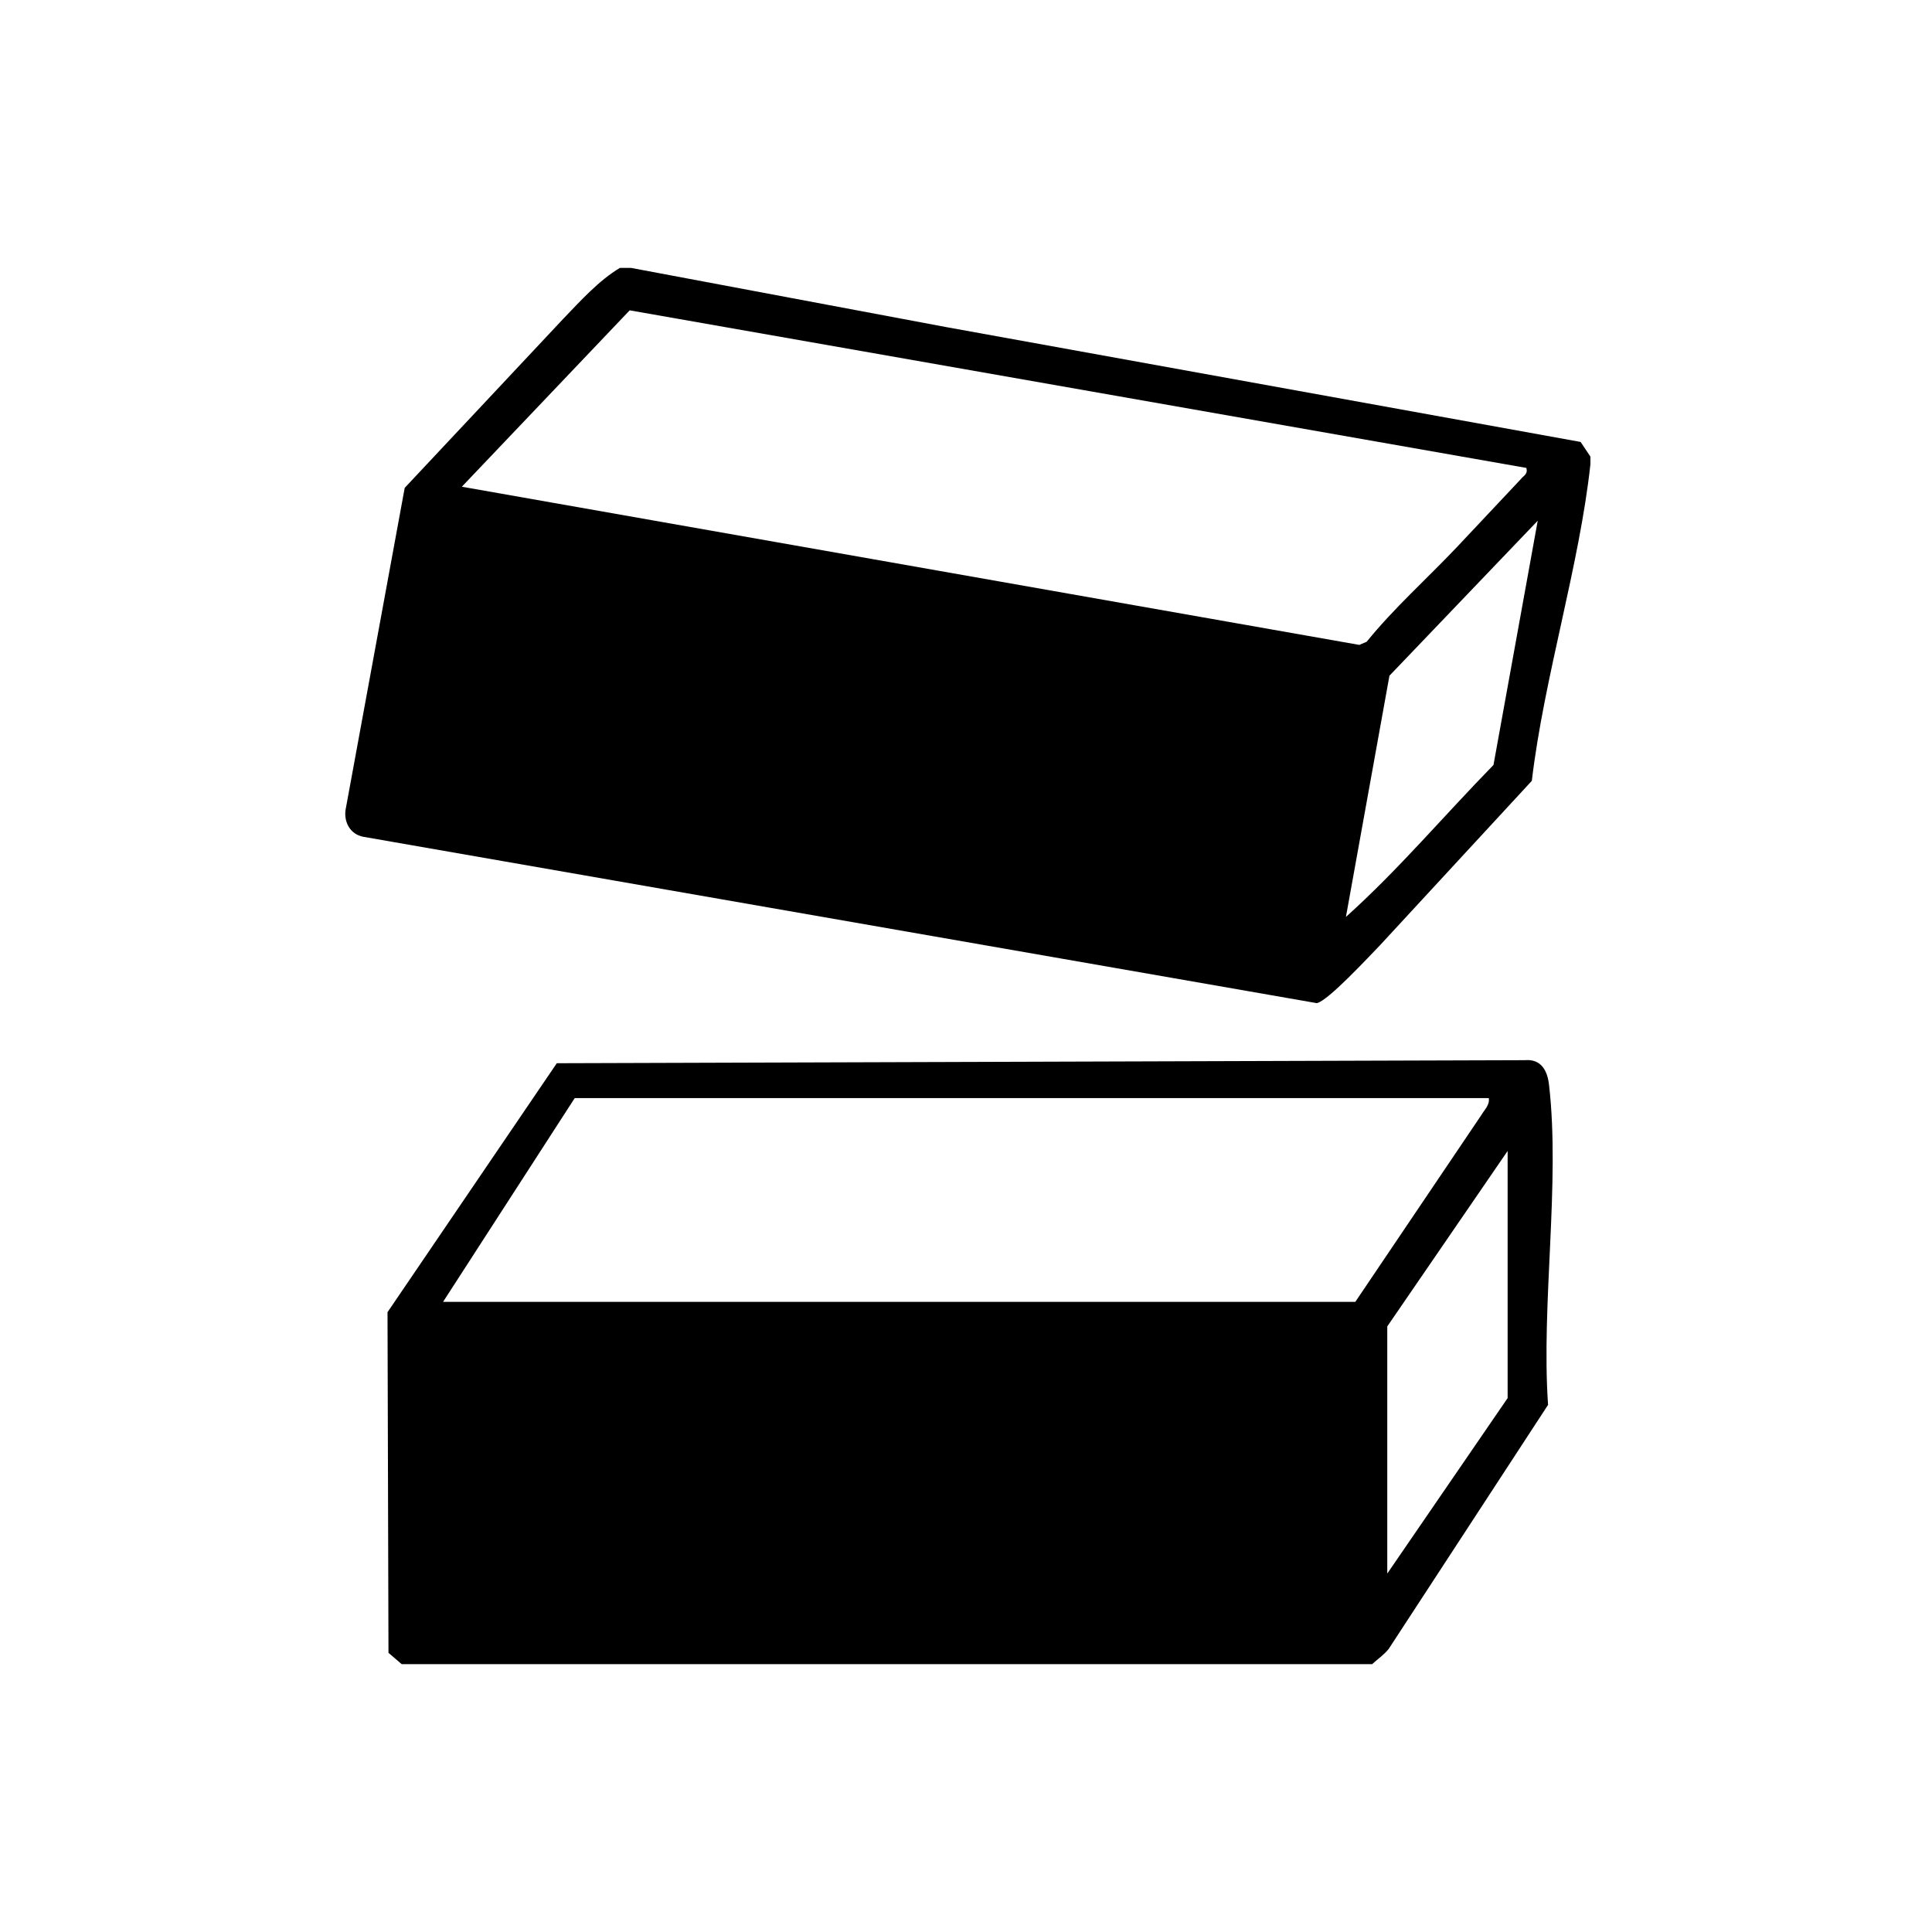 <svg xmlns="http://www.w3.org/2000/svg" width="40" height="40"><path d="M13.067 5.547l6.528 1.226 13.13 2.377.203.304v.156c-.228 2.106-.961 4.42-1.213 6.556l-3.146 3.407c-.23.235-1.073 1.15-1.306 1.196L7.518 17.324c-.262-.051-.4-.296-.364-.554l1.225-6.669 3.284-3.502c.359-.373.733-.79 1.17-1.052h.234zm18.536 4.141L13.037 6.425l-3.475 3.652 18.581 3.275.152-.065c.571-.703 1.247-1.304 1.868-1.959l1.323-1.407c.06-.078.151-.099.116-.234h.002zm-3.737 9.296c1.088-.977 2.033-2.101 3.055-3.146l.916-5.057-3.07 3.209-.901 4.994zm.544 15.47H8.316l-.273-.234-.02-7.052 3.505-5.155 20.04-.063c.334-.03.469.207.503.511.235 2.035-.165 4.54-.02 6.625l-3.298 5.051c-.104.13-.227.209-.345.318h.001zm2.415-11.719H11.899l-2.726 4.219H28.06l2.609-3.867c.065-.113.176-.204.155-.352zm-2.103 9.844l2.492-3.633v-5.117l-2.492 3.633v5.117z"/></svg>